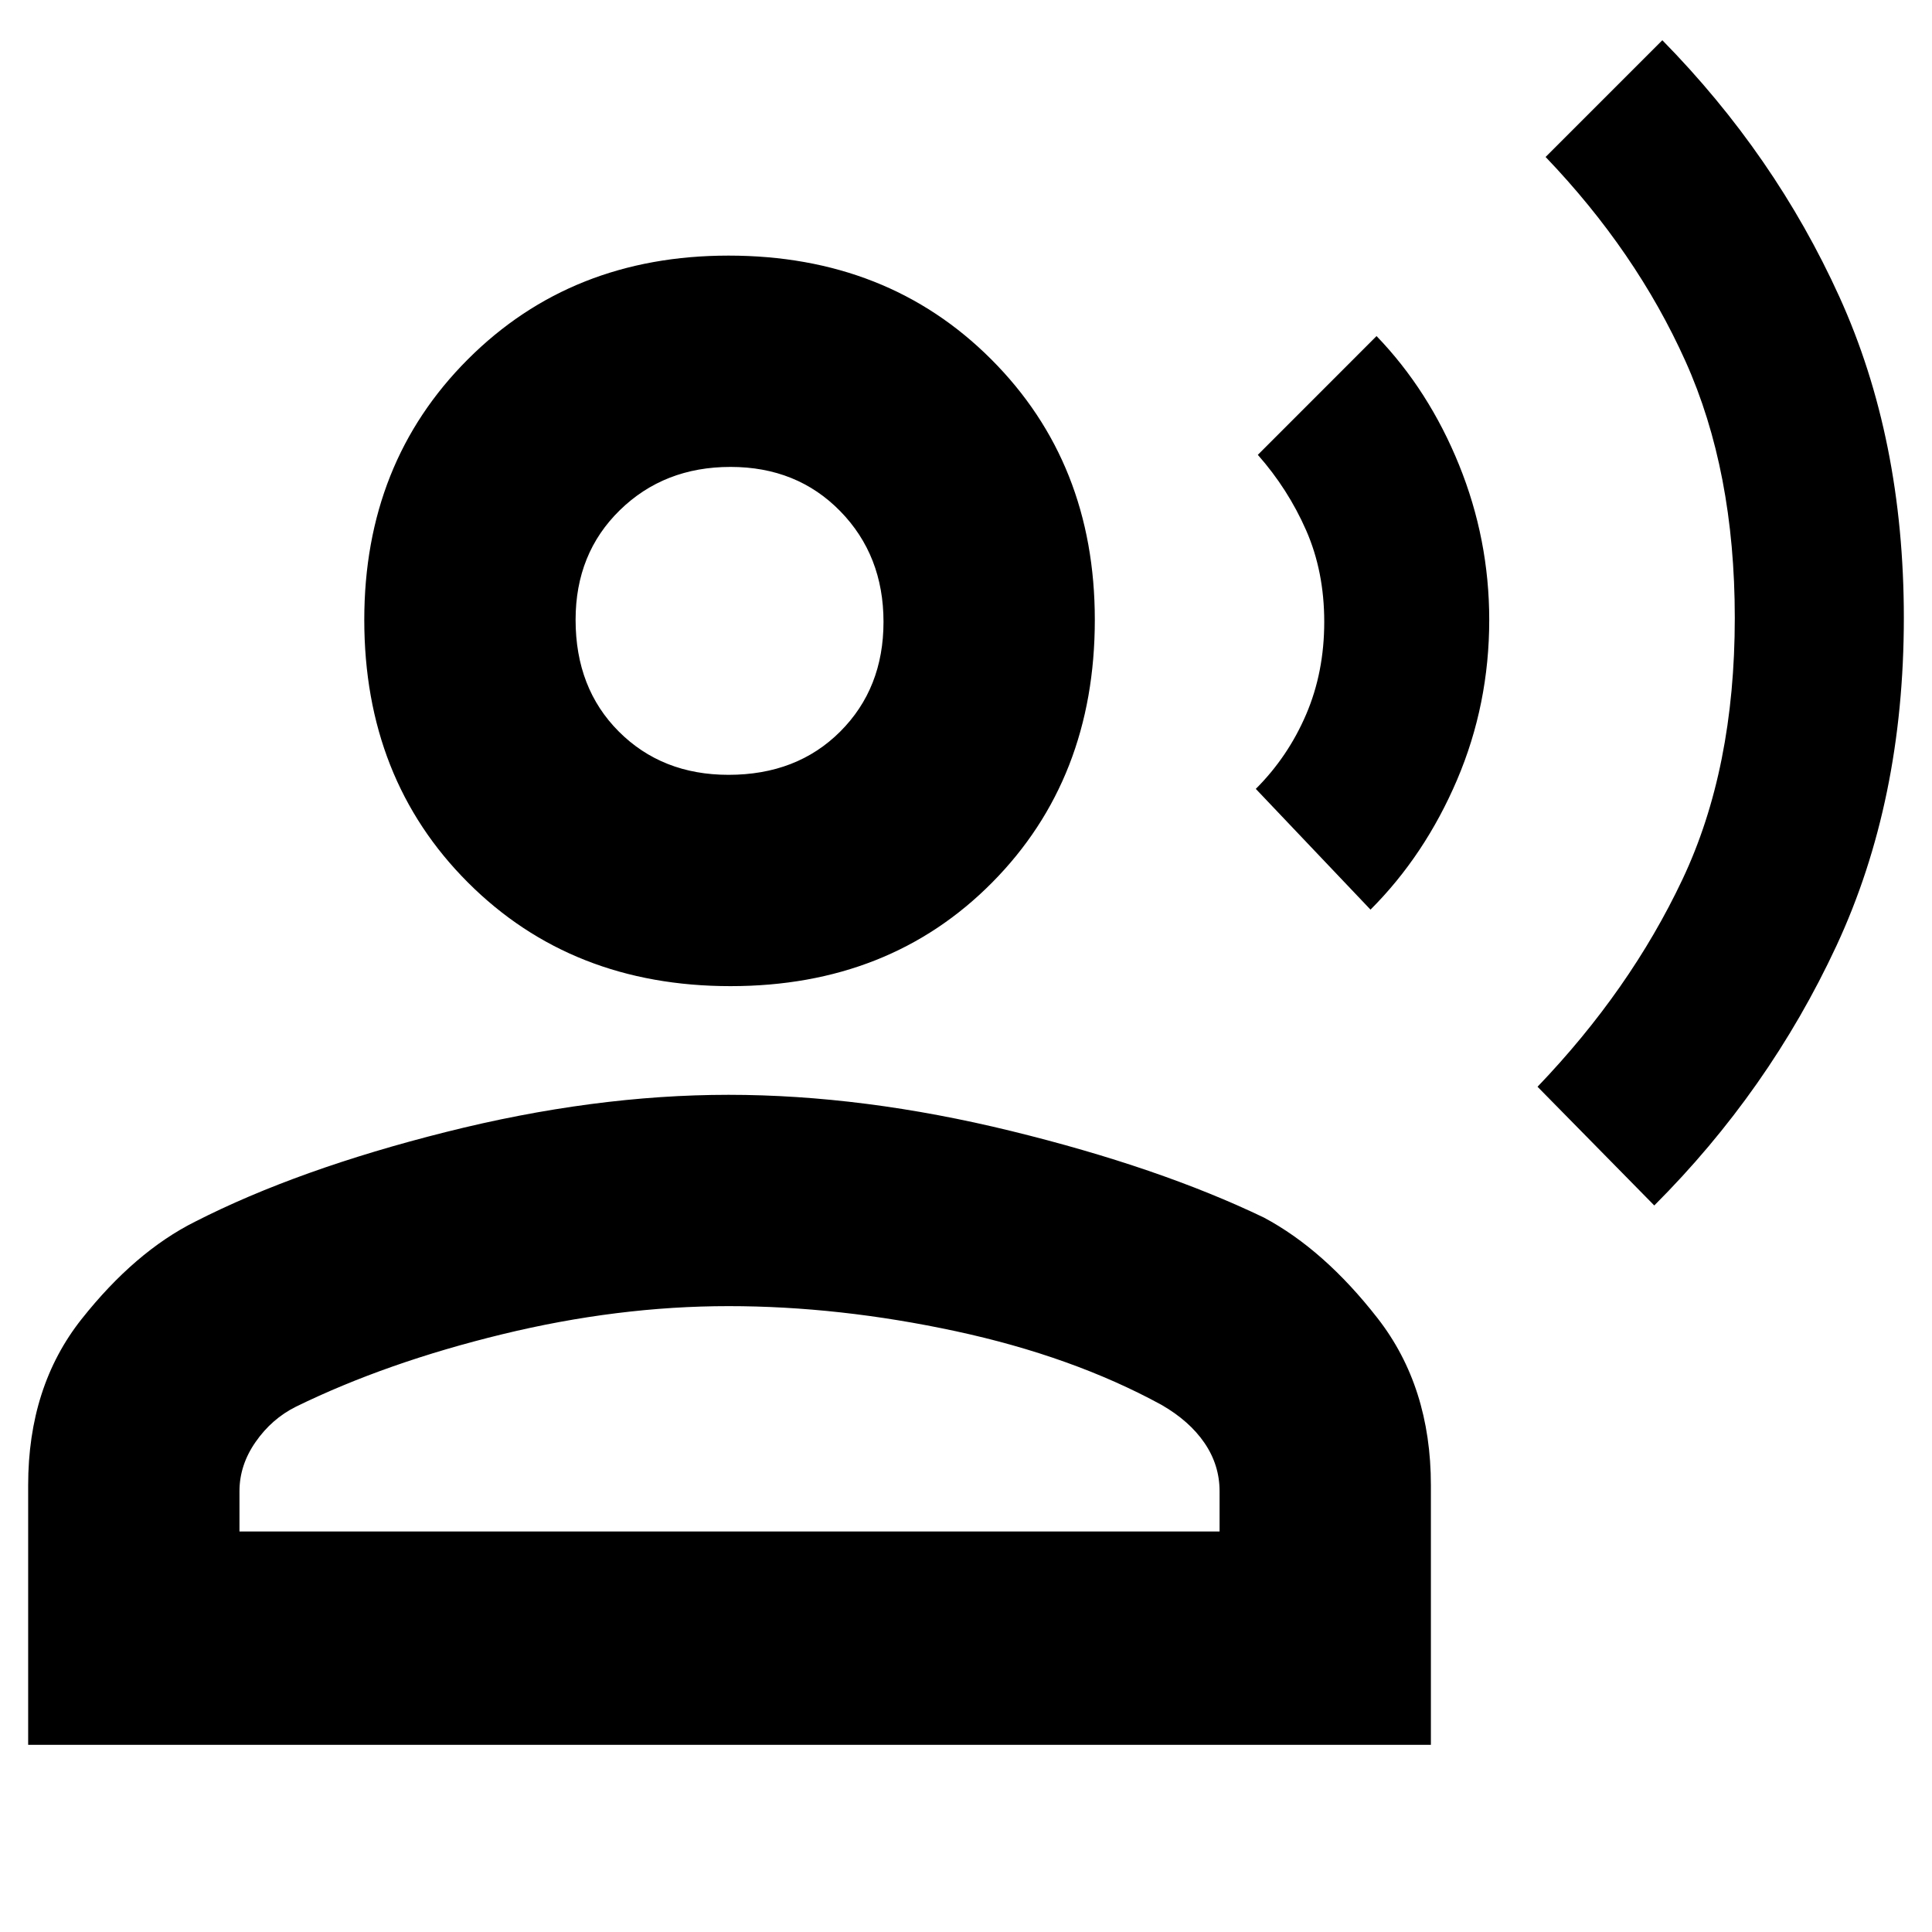 <svg xmlns="http://www.w3.org/2000/svg" height="40" width="40"><path d="M34.25 24.958 31.833 22.5q1.917-2 3-4.292 1.084-2.291 1.084-5.416 0-3.042-1.021-5.313T32 3.25L34.417.833q2.333 2.375 3.666 5.313 1.334 2.937 1.334 6.646 0 3.791-1.396 6.791-1.396 3-3.771 5.375Zm-5.875-6.125L26 16.333q.667-.666 1.042-1.541.375-.875.375-1.917t-.375-1.896q-.375-.854-1-1.562L28.5 6.958q1.083 1.125 1.708 2.667.625 1.542.625 3.208 0 1.75-.666 3.313-.667 1.562-1.792 2.687Zm-13.25 1.584q-3.292 0-5.437-2.146-2.146-2.146-2.146-5.438 0-3.25 2.146-5.395 2.145-2.146 5.395-2.146 3.292 0 5.438 2.146 2.146 2.145 2.146 5.395 0 3.292-2.125 5.438t-5.417 2.146ZM.583 36.125V30.75q0-2.042 1.105-3.438 1.104-1.395 2.354-2.02 2.125-1.084 5.187-1.854 3.063-.771 5.854-.771 2.792 0 5.855.75 3.062.75 5.229 1.791 1.25.667 2.354 2.084 1.104 1.416 1.104 3.458v5.375Zm4.375-4.417H25.25v-.833q0-.542-.312-1-.313-.458-.896-.792-1.834-1-4.25-1.521-2.417-.52-4.709-.52-2.291 0-4.687.583-2.396.583-4.271 1.5-.5.25-.833.729-.334.479-.334 1.021Zm10.125-15.666q1.417 0 2.313-.896.896-.896.896-2.271t-.896-2.292q-.896-.916-2.271-.916t-2.292.896q-.916.895-.916 2.27 0 1.417.895 2.313.896.896 2.271.896Zm0-3.209Zm0 18.875Z"/></svg>